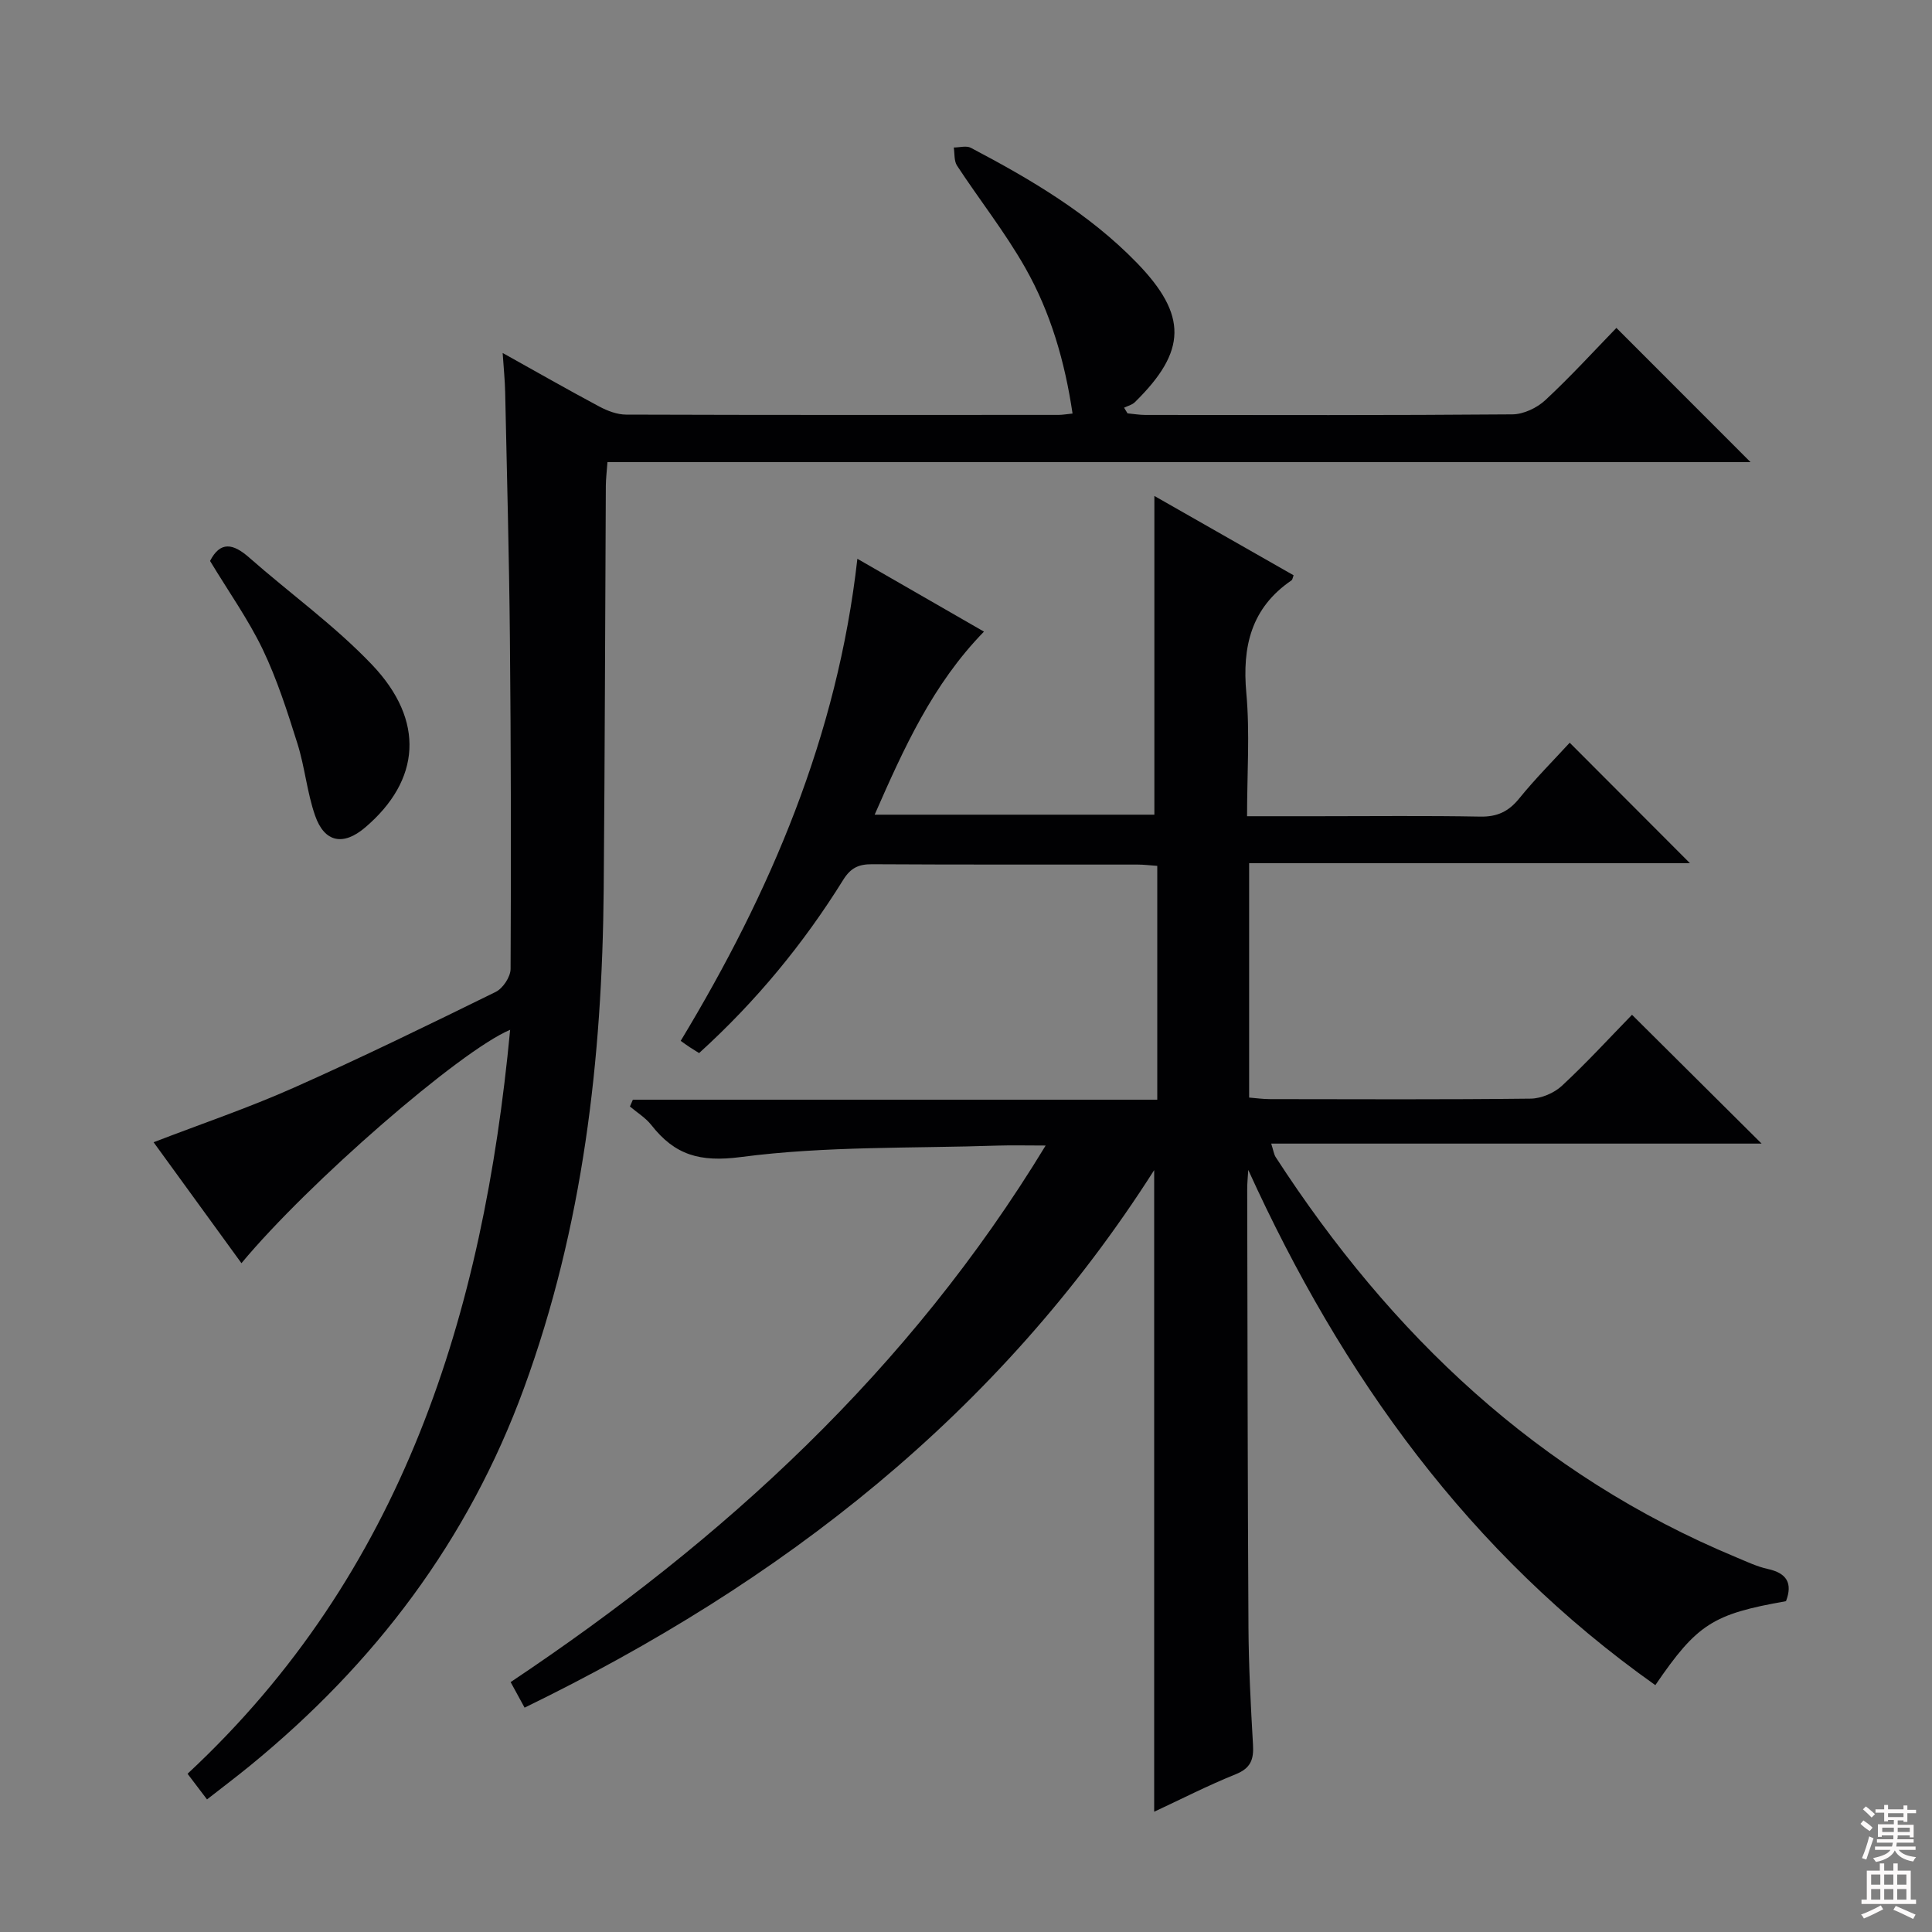 <svg enable-background="new 0 0 400 400" viewBox="0 0 400 400" xmlns="http://www.w3.org/2000/svg"><rect x="0" y="0" width="400" height="400" fill="#808080" stroke="none"/><g fill="#010103"><path d="m238.96 375.1c0-44.38 0-88.22 0-132.84-32.17 50.52-77.17 85.43-130.35 111.29-.99-1.81-1.84-3.36-2.89-5.29 44.15-29.48 82.48-64.53 110.77-111.09-3.98 0-6.91-.08-9.84.01-17.77.6-35.69.07-53.24 2.37-8.55 1.12-13.69-.43-18.54-6.6-1.19-1.52-2.95-2.59-4.45-3.86.2-.47.4-.94.61-1.41h108.57c0-16.57 0-32.32 0-48.41-1.49-.1-2.77-.27-4.05-.27-18.33-.02-36.66.04-54.99-.07-2.79-.02-4.44.76-5.98 3.23-8.21 13.21-18.02 25.14-29.84 35.87-.64-.4-1.3-.8-1.94-1.22-.55-.36-1.07-.75-1.87-1.31 18.57-30.73 32.45-63.12 36.58-99.81 8.65 4.98 17.22 9.91 26.21 15.08-10.61 10.87-16.58 24.11-22.63 37.9h57.91c0-21.95 0-43.82 0-65.99 9.38 5.35 19.11 10.89 28.83 16.43-.2.5-.23.9-.44 1.05-8.35 5.7-10.23 13.69-9.35 23.35.75 8.23.15 16.57.15 25.48h14.77c11.16 0 22.33-.13 33.49.08 3.52.07 5.88-1.04 8.08-3.75 3.34-4.12 7.11-7.89 10.46-11.55 8.35 8.37 16.54 16.58 24.89 24.94-30.14 0-60.49 0-91.26 0v48.53c1.41.11 2.86.32 4.32.32 18 .02 35.99.11 53.99-.1 2.19-.03 4.84-1.16 6.45-2.66 5.12-4.75 9.85-9.92 14.51-14.7 9.05 8.99 17.76 17.66 26.83 26.67-33.7 0-67.33 0-101.53 0 .46 1.42.55 2.22.94 2.82 23.83 36.74 54.36 65.79 95.31 82.82 2.15.89 4.29 1.93 6.53 2.42 3.94.86 5.23 2.92 3.8 6.68-15.16 2.66-18.4 4.73-27.05 17.38-38.52-27.26-64.87-64-84.28-106.67-.08 1.37-.23 2.74-.22 4.11.06 30.16.09 60.31.26 90.47.05 8.14.47 16.29.94 24.43.18 3.03-.46 4.85-3.56 6.1-5.85 2.36-11.46 5.24-16.9 7.77z"/><path d="m42.86 372.55c-1.54-2.02-2.64-3.47-4.03-5.31 44.61-41.51 61.22-95.2 66.79-154.03-10.34 4.32-41.8 31.67-55.63 48.32-6.11-8.4-12.1-16.65-18.19-25.04 9.91-3.82 19.63-7.11 28.98-11.27 14.11-6.27 28-13.05 41.86-19.86 1.48-.73 3.06-3.11 3.07-4.74.12-22.83.08-45.66-.14-68.49-.16-16.98-.62-33.95-.98-50.93-.05-2.46-.31-4.92-.52-8.12 7 3.9 13.45 7.59 20.01 11.09 1.69.9 3.7 1.67 5.57 1.67 29.83.1 59.67.07 89.5.06.81 0 1.62-.15 2.91-.28-1.6-10.79-4.55-20.95-9.8-30.19-4.17-7.35-9.47-14.05-14.12-21.14-.64-.98-.47-2.49-.67-3.75 1.19 0 2.6-.43 3.53.06 12.41 6.53 24.48 13.63 34.34 23.78 10.58 10.89 10.38 18.33-.38 28.89-.57.56-1.48.77-2.23 1.14.24.39.47.78.71 1.17 1.23.11 2.46.33 3.69.33 25.33.02 50.67.09 76-.12 2.31-.02 5.09-1.34 6.82-2.95 5.24-4.87 10.07-10.17 14.71-14.95 9.52 9.53 18.66 18.67 27.77 27.79-78.32 0-157.3 0-236.66 0-.15 2.01-.33 3.46-.34 4.9-.15 27.83-.2 55.66-.44 83.49-.3 35.25-4.26 69.83-16.5 103.31-11.55 31.6-30.93 57.09-56.69 78.16-2.83 2.31-5.73 4.5-8.94 7.01z"/><path d="m43.49 116.14c2.12-4.13 4.77-3.63 8.07-.73 8.45 7.44 17.72 14.09 25.45 22.2 11.07 11.62 10.06 23.96-1.42 33.72-4.5 3.83-8.4 3.13-10.35-2.46-1.68-4.81-2.12-10.04-3.66-14.92-2.08-6.61-4.21-13.28-7.19-19.51-3-6.23-7.07-11.95-10.9-18.3z"/></g><path d="m385.2 377.6.6-.7c.6.4 1.3.9 1.9 1.5l-.6.7c-.8-.5-1.4-1-1.9-1.5zm.3 7.1c.6-1.4 1.1-2.9 1.5-4.5.3.1.6.3.9.4-.5 1.4-1 2.9-1.5 4.4zm.2-10.1.6-.6c.7.5 1.3 1.1 1.9 1.6l-.7.7c-.6-.6-1.2-1.2-1.8-1.7zm8.4-.8h.8v.9h1.8v.7h-1.8v1.8h-.8v-.3h-1.2v.9h3.3v2.6h-.8v-.4h-2.5c0 .3 0 .6-.1.8h3.4v.7h-3.5c0 .3-.1.6-.1.8h4v.7h-3.5c.7.9 1.9 1.3 3.6 1.5-.2.2-.4.5-.6.9-1.9-.3-3.2-1.1-3.8-2.3-.5 1.1-1.8 2-3.9 2.4-.2-.3-.4-.5-.6-.8 1.9-.4 3.1-.9 3.6-1.7h-3.2v-.7h3.5c.1-.2.1-.5.2-.8h-3.3v-.7h3.4c0-.2 0-.5 0-.8h-2.4v.3h-.8v-2.6h3.3v-.9h-1.2v.3h-.8v-1.8h-1.8v-.7h1.8v-.9h.8v.9h3.2zm-4.4 5.5h2.4c0-.3 0-.6 0-.9h-2.4zm1.2-3.1h3.2v-.8h-3.2zm4.4 2.2h-2.4v.9h2.5v-.9z" fill="#fcfafa"/><path d="m389.2 385.8h.9v1.5h1.9v-1.5h.9v1.5h2.7v6h1.1v.9h-11.3v-.9h1.1v-6h2.7zm.2 8.7.5.8c-1.2.6-2.5 1.3-4 1.9-.2-.3-.3-.6-.6-.8 1.6-.6 3-1.3 4.1-1.9zm-2-4.3h1.9v-2.1h-1.9zm0 3.1h1.9v-2.2h-1.9zm2.7-3.1h1.9v-2.1h-1.9zm0 3.1h1.9v-2.2h-1.9zm2.4 1.3c1.4.6 2.7 1.2 4.1 1.8l-.5.9c-1.5-.7-2.8-1.4-4.1-1.9zm2.2-6.5h-1.9v2.1h1.9zm-1.9 5.2h1.9v-2.2h-1.9z" fill="#fcfafa"/></svg>